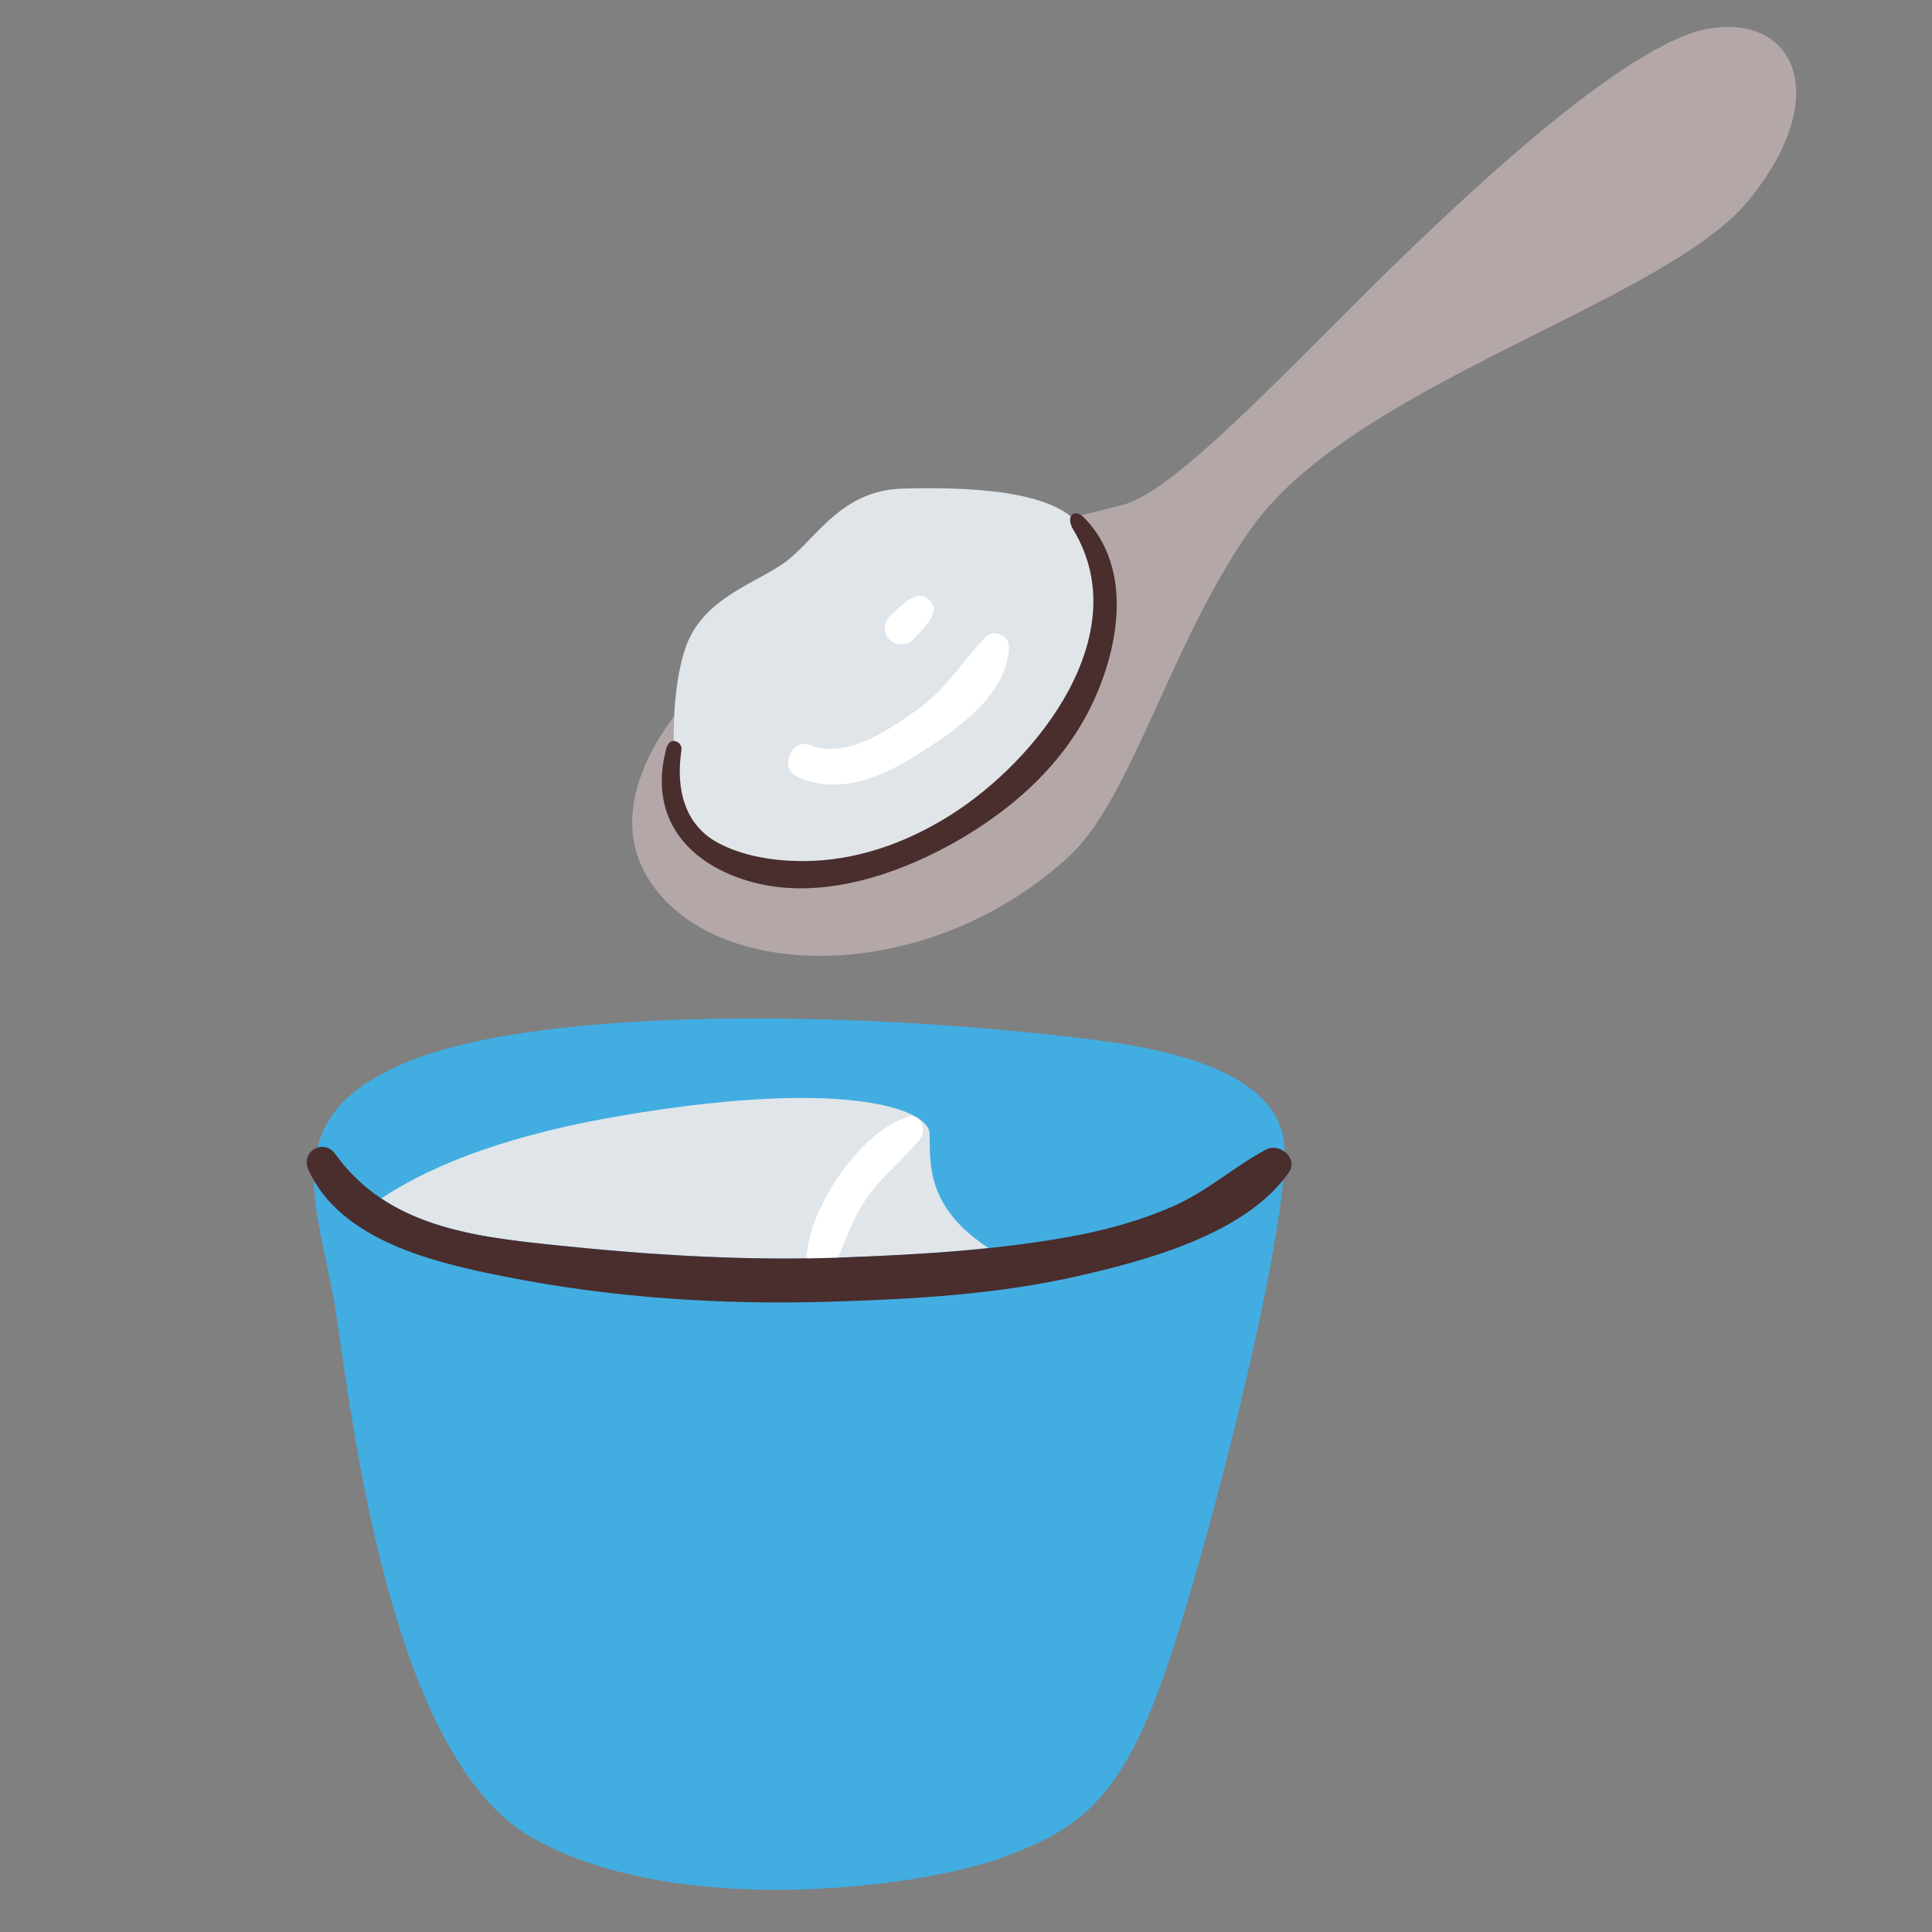 <?xml version="1.0" encoding="UTF-8"?>
<svg id="Capa_2" data-name="Capa 2" xmlns="http://www.w3.org/2000/svg" viewBox="0 0 100 100">
  <rect x="0" y="0" width="100" height="100" fill="#808080" stroke="none"/>
  <defs>
    <style>
      .cls-1 {
        fill: #42ade1;
      }

      .cls-2 {
        fill: #fff;
      }

      .cls-3 {
        fill: none;
      }

      .cls-4 {
        fill: #e0e5ea;
      }

      .cls-5 {
        fill: #4a2d2d;
      }

      .cls-6 {
        fill: #b3a7a7;
      }
    </style>
  </defs>
  <g id="COLOR">
    <g>
      <g>
        <g>
          <path class="cls-1" d="M21.12,54.95c-7.12,2.89-4.58,7.52-3.74,12.94.84,5.43,2.77,22.99,10.13,27.21,7.36,4.22,19.9,2.65,24.24,1.09,4.34-1.57,6.51-3.14,9.04-11.09s6.03-22.31,5.67-25.93-5.77-4.82-9.53-5.31c-12.18-1.57-28.7-1.81-35.82,1.09Z"/>
          <path class="cls-4" d="M28.84,64.46c4.89.5,9.78.81,14.7.63,2.53-.09,5.08-.22,7.62-.49-.08-.06-.16-.11-.24-.17-3.14-2.17-2.73-4.5-2.81-5.79-.08-1.29-4.66-2.89-16.48-.8-6.14,1.09-9.79,2.78-11.89,4.19,2.59,1.73,5.88,2.1,9.11,2.43Z"/>
          <path class="cls-2" d="M46.94,57.82c-2.6.88-5.44,5.17-5.19,7.9.05.58.85.91,1.17.32.68-1.27,1.03-2.65,1.84-3.88.82-1.24,1.93-2.07,2.85-3.19.4-.49.04-1.4-.68-1.16h0Z"/>
          <path class="cls-5" d="M15.96,60.55c1.69,3.7,6.6,4.82,10.19,5.53,5.49,1.09,11.09,1.46,16.69,1.3,4.36-.13,8.78-.37,13.04-1.35,3.54-.81,8.61-2.18,10.82-5.33.53-.75-.48-1.58-1.19-1.19-1.67.9-3.05,2.17-4.82,2.94-1.71.75-3.53,1.24-5.36,1.57-3.88.7-7.86.92-11.79,1.07-4.92.18-9.81-.12-14.7-.63-4.33-.45-8.77-.95-11.48-4.72-.61-.85-1.83-.13-1.39.81h0Z"/>
        </g>
        <g>
          <path class="cls-6" d="M58.1,26.13c-4.92,1.32-14.15,2.89-19.3,6.99-5.15,4.1-8.36,9.73-4.1,13.75,4.26,4.02,14.03,3.56,20.66-2.57,3.22-2.97,5.27-11.14,9.41-16.96,5.31-7.48,21.39-11.66,25.73-16.96,4.34-5.31,2.49-9.57-1.93-8.92-4.42.64-13.43,9.25-18.57,14.39-5.15,5.15-9.54,9.66-11.9,10.29Z"/>
          <path class="cls-4" d="M34.96,39.97s-.39-3.62.49-6.35c.88-2.73,3.8-3.43,5.33-4.63,1.53-1.21,2.81-3.62,5.95-3.7s8.12,0,9.33,2.17c1.21,2.17,1.21,8.12-2.17,11.66-3.38,3.54-9.17,6.35-12.46,6.27-3.3-.08-5.39-1.37-6.11-2.57s-.35-2.84-.35-2.84Z"/>
          <path class="cls-5" d="M34.52,38.63c-.99,3.48.86,5.96,4.18,6.96s7.02-.07,9.99-1.6c3.27-1.7,6.25-4.19,7.85-7.57,1.4-2.97,2.09-6.99-.39-9.59-.57-.59-1.02-.1-.59.6,3.25,5.38-1.81,11.88-6.35,14.75-2.32,1.47-4.98,2.41-7.75,2.39-1.41-.01-2.97-.25-4.23-.91-1.85-.95-2.25-2.9-1.96-4.83.07-.47-.6-.69-.73-.2h0Z"/>
          <path class="cls-2" d="M41.22,40.19c2.42,1.08,4.68-.1,6.75-1.44,1.81-1.17,4.17-2.9,4.25-5.26.02-.61-.8-.95-1.22-.51-1.23,1.31-2.04,2.72-3.56,3.78-1.53,1.07-3.62,2.54-5.53,1.8-.93-.36-1.6,1.21-.68,1.62h0Z"/>
          <path class="cls-2" d="M47.25,33.12c.17-.18.35-.36.51-.56.07-.09.15-.17.22-.26.15-.18.23-.34.31-.56.19-.48-.39-1.06-.87-.87-.2.08-.36.16-.53.29-.1.08-.19.16-.29.24-.19.16-.38.34-.56.51-.32.31-.33.9,0,1.2s.87.34,1.2,0h0Z"/>
        </g>
      </g>
      <rect class="cls-3" width="100" height="100"/>
    </g>
  </g>
</svg>